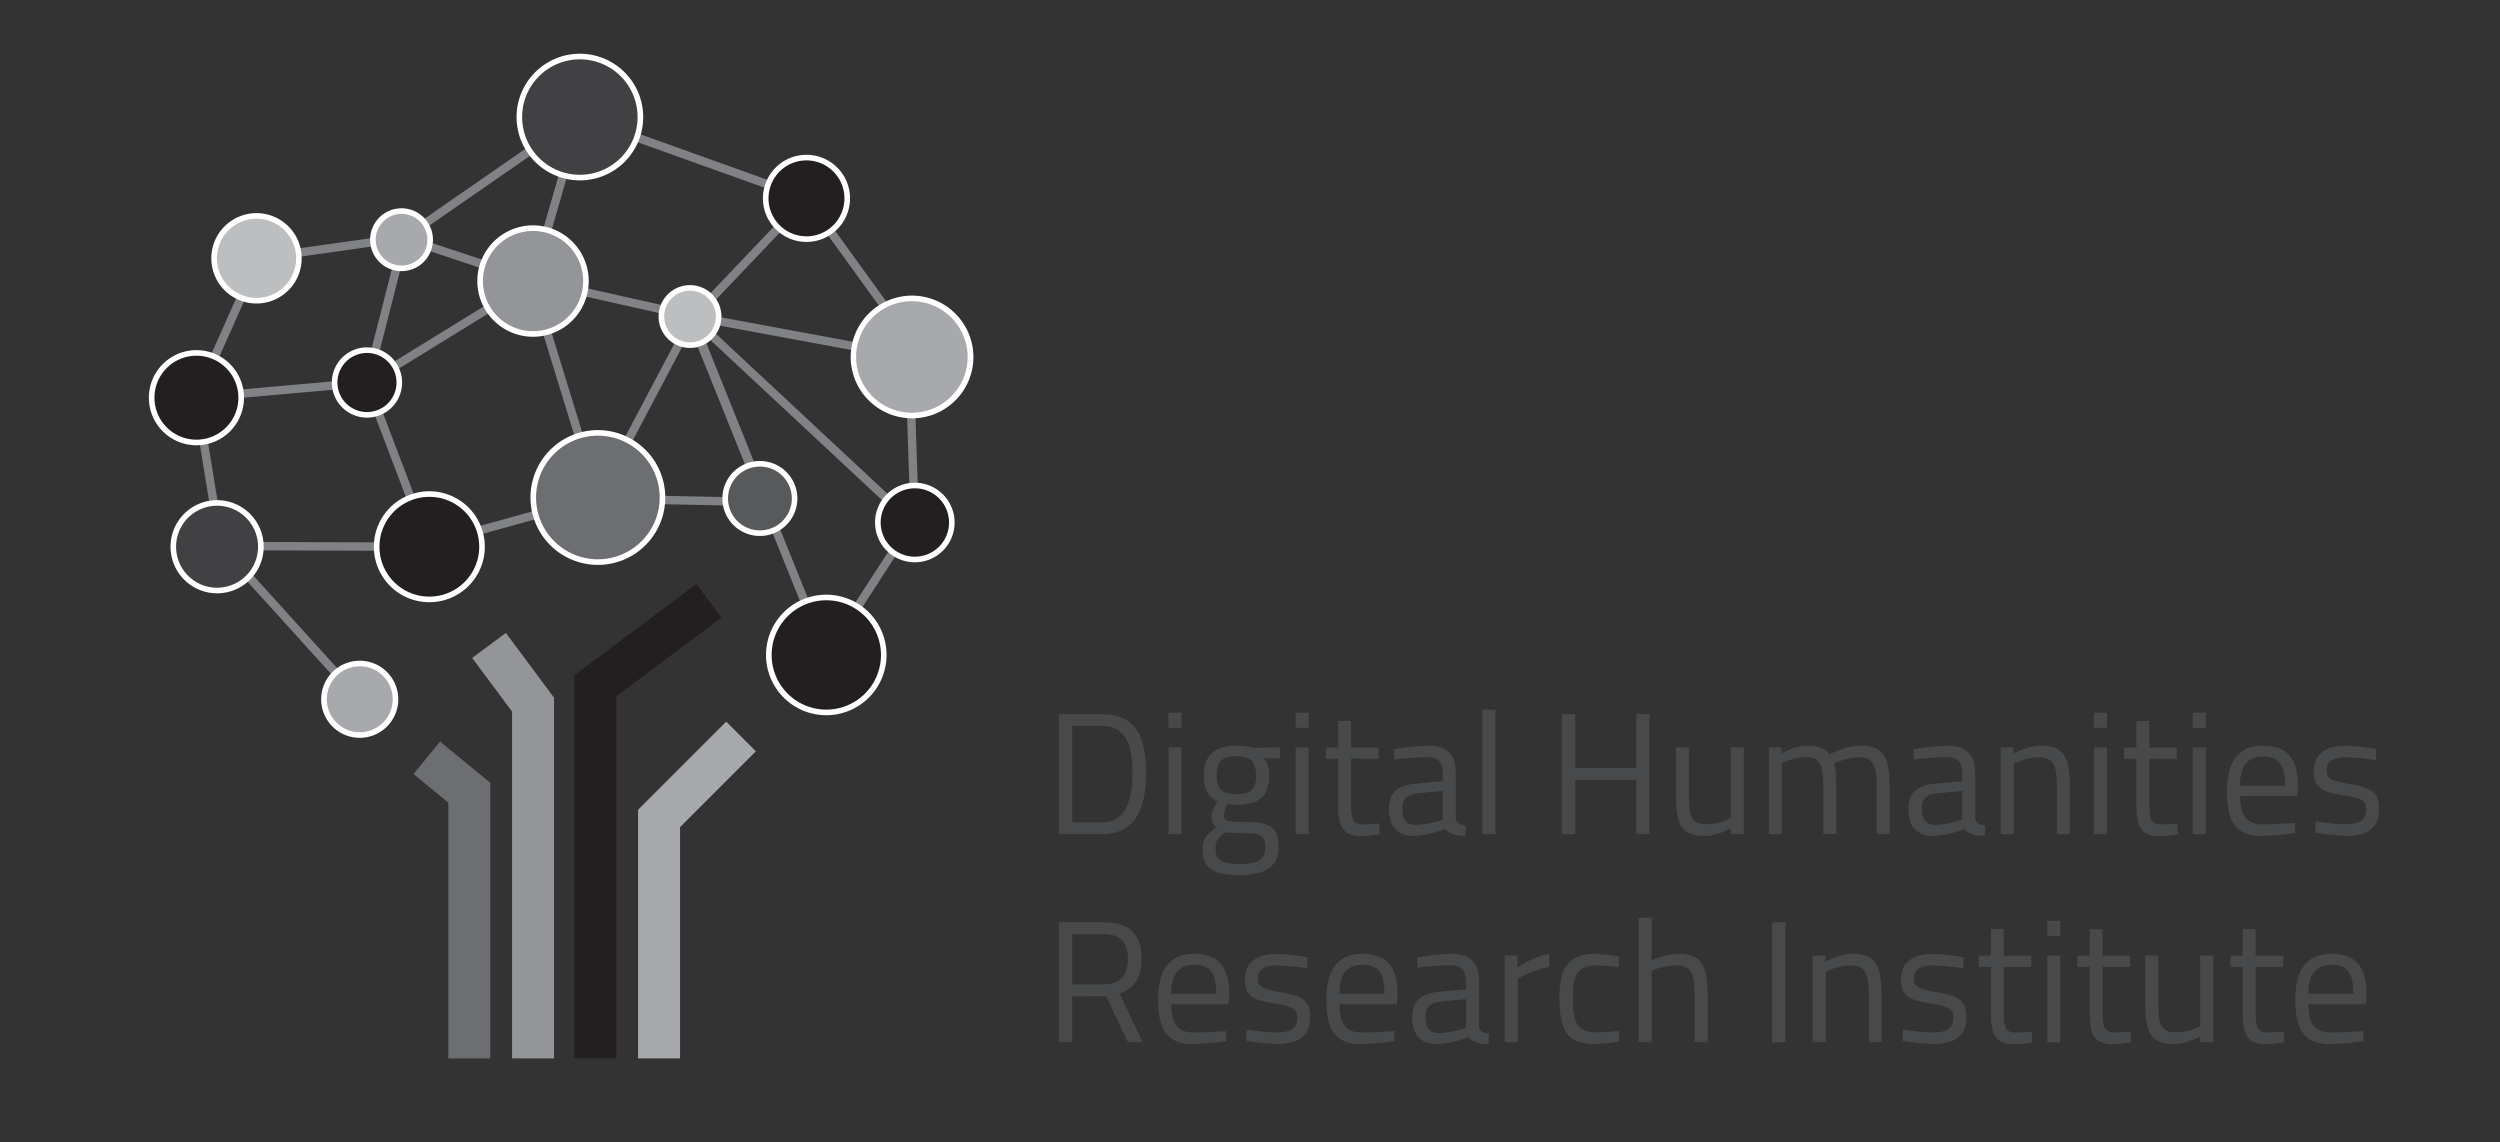 <svg id="Layer_1" data-name="Layer 1" xmlns="http://www.w3.org/2000/svg" viewBox="0 0 893.58 408.22"><rect x="0" y="0" width="893.58" height="408.22" fill="#333333" stroke="none"/><defs><style>.cls-1{fill:#808285;}.cls-2{fill:#6d6e71;}.cls-3{fill:#939598;}.cls-4{fill:#231f20;}.cls-5{fill:#a7a9ac;}.cls-6{fill:#fff;}.cls-7{fill:#bcbec0;}.cls-8{fill:#414042;}.cls-9{fill:#58595b;}.cls-10{fill:#48494a;}</style></defs><title>Artboard 1 copy 3</title><rect class="cls-1" x="282.7" y="176.66" width="3" height="59.6" transform="translate(-56.59 121.28) rotate(-21.96)"/><rect class="cls-1" x="241.42" y="148.18" width="3" height="60.29" transform="matrix(0.02, -1, 1, 0.02, 60.56, 418.22)"/><rect class="cls-1" x="150.42" y="184.93" width="64.45" height="3" transform="translate(-43.14 55.53) rotate(-15.48)"/><rect class="cls-1" x="102.21" y="185.45" width="3" height="74.08" transform="translate(-122.52 127.23) rotate(-42.17)"/><rect class="cls-1" x="73.03" y="141.79" width="3" height="53.59" transform="translate(-26.2 14.22) rotate(-9.28)"/><rect class="cls-1" x="140.84" y="134.88" width="3" height="62.58" transform="translate(-49.78 61.46) rotate(-20.82)"/><rect class="cls-1" x="70.09" y="137.93" width="61.2" height="3" transform="translate(-11.95 9.46) rotate(-5.08)"/><rect class="cls-1" x="114.35" y="157.69" width="3" height="75.23" transform="translate(-79.82 310.53) rotate(-89.82)"/><rect class="cls-1" x="54.04" y="115.74" width="54.55" height="3" transform="translate(-58.88 143.72) rotate(-65.95)"/><rect class="cls-1" x="92.17" y="87.18" width="52.08" height="3" transform="translate(-11.25 17.42) rotate(-8.05)"/><rect class="cls-1" x="136.55" y="61.85" width="78.39" height="3" transform="translate(-4.8 111.36) rotate(-34.71)"/><rect class="cls-1" x="168.68" y="69.37" width="60.43" height="3" transform="translate(75.76 242.39) rotate(-73.94)"/><rect class="cls-1" x="246.26" y="13.34" width="3" height="86.05" transform="translate(111.04 270.54) rotate(-70.27)"/><rect class="cls-1" x="285.41" y="80.65" width="3" height="79.41" transform="translate(116.32 380.56) rotate(-79.51)"/><rect class="cls-1" x="216.88" y="76.29" width="3" height="60.45" transform="translate(66.65 296.28) rotate(-77.36)"/><rect class="cls-1" x="165.7" y="68.12" width="3" height="49.17" transform="translate(26.48 222.11) rotate(-71.61)"/><rect class="cls-1" x="111.08" y="109.53" width="53.46" height="3" transform="translate(-3.79 217.17) rotate(-75.71)"/><rect class="cls-1" x="126.06" y="117.19" width="69.63" height="3" transform="translate(-38.34 101.93) rotate(-31.61)"/><rect class="cls-1" x="200.35" y="99" width="3" height="80.6" transform="translate(-32.04 65.52) rotate(-17.1)"/><rect class="cls-1" x="194.2" y="143.98" width="73.16" height="3" transform="translate(-5.61 281.64) rotate(-62.17)"/><rect class="cls-1" x="235.53" y="92" width="62.42" height="3" transform="translate(15.13 222.3) rotate(-46.42)"/><rect class="cls-1" x="258.52" y="111.45" width="3" height="69.9" transform="translate(-35.83 107.51) rotate(-21.89)"/><rect class="cls-1" x="258.52" y="110.52" width="3" height="69.9" transform="translate(-35.49 107.44) rotate(-21.89)"/><rect class="cls-1" x="285.01" y="95.86" width="3" height="108.08" transform="translate(-18.53 257.2) rotate(-47)"/><rect class="cls-1" x="306.29" y="64.57" width="3" height="66.65" transform="translate(1.02 198.96) rotate(-35.88)"/><rect class="cls-1" x="324.49" y="127.57" width="3" height="59.2" transform="translate(-4.95 10.72) rotate(-1.87)"/><rect class="cls-1" x="282.48" y="208.93" width="56.41" height="3" transform="translate(-34.92 356.59) rotate(-57.03)"/><polygon class="cls-2" points="175.24 378.3 160.24 378.3 160.24 286.88 147.78 276.65 157.3 265.06 175.24 279.79 175.24 378.3"/><polygon class="cls-3" points="198.03 378.3 183.03 378.3 183.03 254.34 168.77 235.17 180.81 226.22 198.03 249.38 198.03 378.3"/><polygon class="cls-4" points="220.28 378.3 205.28 378.3 205.28 241.36 248.9 208.72 257.89 220.73 220.28 248.87 220.28 378.3"/><polygon class="cls-5" points="243.07 378.3 228.07 378.3 228.07 289.44 259.57 257.93 270.17 268.54 243.07 295.65 243.07 378.3"/><circle class="cls-4" cx="153.46" cy="195.42" r="18.83"/><path class="cls-6" d="M153.46,177.59a17.83,17.83,0,1,1-17.83,17.83,17.83,17.83,0,0,1,17.83-17.83m0-2a19.83,19.83,0,1,0,19.83,19.83,19.86,19.86,0,0,0-19.83-19.83Z"/><path class="cls-4" d="M327,200a13.22,13.22,0,1,1,13.21-13.21A13.23,13.23,0,0,1,327,200Z"/><path class="cls-6" d="M327,174.54a12.22,12.22,0,1,1-12.22,12.22A12.21,12.21,0,0,1,327,174.54m0-2a14.22,14.22,0,1,0,14.21,14.22A14.24,14.24,0,0,0,327,172.54Z"/><path class="cls-4" d="M70.21,158.14a16,16,0,1,1,16-16A16,16,0,0,1,70.21,158.14Z"/><path class="cls-6" d="M70.21,127.15a15,15,0,1,1-15,15,15,15,0,0,1,15-15m0-2a17,17,0,1,0,17,17,17,17,0,0,0-17-17Z"/><path class="cls-3" d="M190.53,119.36a18.91,18.91,0,1,1,18.9-18.9A18.93,18.93,0,0,1,190.53,119.36Z"/><path class="cls-6" d="M190.53,82.55a17.91,17.91,0,1,1-17.91,17.91,17.9,17.9,0,0,1,17.91-17.91m0-2a19.91,19.91,0,1,0,19.9,19.91,19.93,19.93,0,0,0-19.9-19.91Z"/><circle class="cls-7" cx="246.64" cy="113.13" r="10.23"/><path class="cls-6" d="M246.64,103.91a9.23,9.23,0,1,1-9.23,9.22,9.22,9.22,0,0,1,9.23-9.22m0-2a11.23,11.23,0,1,0,11.22,11.22,11.24,11.24,0,0,0-11.22-11.22Z"/><path class="cls-5" d="M326,148.52a20.93,20.93,0,1,1,20.93-20.93A21,21,0,0,1,326,148.52Z"/><path class="cls-6" d="M326,107.66A19.93,19.93,0,1,1,306,127.59,19.93,19.93,0,0,1,326,107.66m0-2a21.93,21.93,0,1,0,21.93,21.93A22,22,0,0,0,326,105.66Z"/><path class="cls-8" d="M207.26,63.48A21.64,21.64,0,1,1,228.9,41.84,21.66,21.66,0,0,1,207.26,63.48Z"/><path class="cls-6" d="M207.26,21.21a20.63,20.63,0,1,1-20.63,20.63,20.63,20.63,0,0,1,20.63-20.63m0-2A22.63,22.63,0,1,0,229.9,41.84a22.65,22.65,0,0,0-22.64-22.63Z"/><circle class="cls-4" cx="288.26" cy="70.9" r="14.57"/><path class="cls-6" d="M288.26,57.33A13.57,13.57,0,1,1,274.69,70.9a13.57,13.57,0,0,1,13.57-13.57m0-2A15.57,15.57,0,1,0,303.83,70.9a15.59,15.59,0,0,0-15.57-15.57Z"/><path class="cls-4" d="M295.35,254.63a20.54,20.54,0,1,1,20.53-20.53A20.56,20.56,0,0,1,295.35,254.63Z"/><path class="cls-6" d="M295.35,214.56a19.54,19.54,0,1,1-19.54,19.53,19.54,19.54,0,0,1,19.54-19.53m0-2a21.54,21.54,0,1,0,21.53,21.53,21.56,21.56,0,0,0-21.53-21.53Z"/><path class="cls-9" d="M271.61,190.57a12.4,12.4,0,1,1,12.4-12.4A12.41,12.41,0,0,1,271.61,190.57Z"/><path class="cls-6" d="M271.62,166.77a11.4,11.4,0,1,1-11.4,11.4,11.4,11.4,0,0,1,11.4-11.4m0-2A13.4,13.4,0,1,0,285,178.17a13.41,13.41,0,0,0-13.39-13.4Z"/><path class="cls-4" d="M131.17,148.27a11.56,11.56,0,1,1,11.56-11.55A11.57,11.57,0,0,1,131.17,148.27Z"/><path class="cls-6" d="M131.17,126.16a10.56,10.56,0,1,1-10.56,10.56,10.56,10.56,0,0,1,10.56-10.56m0-2a12.56,12.56,0,1,0,12.56,12.56,12.58,12.58,0,0,0-12.56-12.56Z"/><path class="cls-5" d="M143.52,95.9a10.23,10.23,0,1,1,10.23-10.23A10.24,10.24,0,0,1,143.52,95.9Z"/><path class="cls-6" d="M143.53,76.45a9.23,9.23,0,1,1-9.23,9.22,9.22,9.22,0,0,1,9.23-9.22m0-2a11.23,11.23,0,1,0,11.22,11.22,11.24,11.24,0,0,0-11.22-11.22Z"/><circle class="cls-5" cx="128.58" cy="249.94" r="12.78"/><path class="cls-6" d="M128.58,238.16a11.78,11.78,0,1,1-11.77,11.78,11.77,11.77,0,0,1,11.77-11.78m0-2a13.78,13.78,0,1,0,13.78,13.78,13.79,13.79,0,0,0-13.78-13.78Z"/><circle class="cls-7" cx="91.68" cy="92.33" r="15.15"/><path class="cls-6" d="M91.68,78.18A14.15,14.15,0,1,1,77.54,92.33,14.14,14.14,0,0,1,91.68,78.18m0-2a16.15,16.15,0,1,0,16.15,16.15A16.16,16.16,0,0,0,91.68,76.18Z"/><path class="cls-8" d="M77.6,211.07a15.65,15.65,0,1,1,15.65-15.65A15.68,15.68,0,0,1,77.6,211.07Z"/><path class="cls-6" d="M77.6,180.77a14.65,14.65,0,1,1-14.66,14.65A14.65,14.65,0,0,1,77.6,180.77m0-2a16.65,16.65,0,1,0,16.65,16.65A16.67,16.67,0,0,0,77.6,178.77Z"/><path class="cls-2" d="M213.7,200.91a23.09,23.09,0,1,1,23.09-23.09A23.12,23.12,0,0,1,213.7,200.91Z"/><path class="cls-6" d="M213.7,155.73a22.09,22.09,0,1,1-22.09,22.09,22.09,22.09,0,0,1,22.09-22.09m0-2a24.09,24.09,0,1,0,24.09,24.09,24.11,24.11,0,0,0-24.09-24.09Z"/><path class="cls-10" d="M378.48,298.15V255.24h15.31c12.46,0,15.87,8.68,15.87,20.83s-3.22,22.08-15.87,22.08Zm15.31-38.69H383.25v34.47h10.54c8.93,0,11-8.56,11-17.86S402.72,259.46,393.79,259.46Z"/><path class="cls-10" d="M417.66,254.75h4.65v5.39h-4.65Zm0,12.4h4.65v31h-4.65Z"/><path class="cls-10" d="M429.87,303.35c0-3.59,1.68-5.27,4.9-7.68a5.06,5.06,0,0,1-1.73-4.28c0-1.18,2.1-4.9,2.1-4.9-2.6-1.18-4.89-3.66-4.89-9.36,0-7.63,4.71-10.6,11.59-10.6a32.34,32.34,0,0,1,6.45.8l9.17-.24v4l-5.89-.12c1.18,1.18,2.05,2.91,2.05,6.2,0,8.06-4,10.48-12,10.48a26.89,26.89,0,0,1-3-.25,18.49,18.49,0,0,0-1.12,3.53c0,2.48.5,2.85,7.5,2.85,8.8,0,12,1.74,12,9.12,0,7-5,9.86-13.77,9.86C433.41,312.72,429.87,310.55,429.87,303.35Zm8.06-5.82c-2.6,1.92-3.47,3-3.47,5.45,0,4.28,1.8,5.83,8.81,5.83,6.2,0,9-1.67,9-5.77,0-4.71-2-5.2-7.62-5.2C442.46,297.84,437.93,297.53,437.93,297.53Zm11-20.4c0-4.9-1.92-6.82-7.13-6.82-4.84,0-6.94,1.92-6.94,6.82s2.1,6.76,6.94,6.76C447.05,283.89,449,282,449,277.13Z"/><path class="cls-10" d="M463.11,254.75h4.65v5.39h-4.65Zm0,12.4h4.65v31h-4.65Z"/><path class="cls-10" d="M482.88,271.18V286c0,6.76.44,8.68,4.47,8.68,1.73,0,5.51-.37,5.51-.37l.31,3.85a54.31,54.31,0,0,1-6.32.68c-6.38,0-8.55-2.42-8.55-11.35v-16.3h-4.41v-4h4.41v-9.49h4.58v9.49h9.86v4Z"/><path class="cls-10" d="M520.33,292.38c.12,1.8,1.61,2.48,3.6,2.73l-.19,3.66c-3.29,0-5.52-.62-7.38-2.48a31.69,31.69,0,0,1-11.16,2.48c-5.64,0-8.74-3.23-8.74-9.49,0-5.95,3.1-8.55,9.49-9.17l9.73-.93v-2.67c0-4.34-1.86-5.89-5.58-5.89-4.34,0-11.72.81-11.72.81l-.18-3.54a75.3,75.3,0,0,1,12.15-1.36c7,0,10,3.22,10,10Zm-13.83-8.8c-3.78.37-5.27,2.17-5.27,5.58,0,3.59,1.55,5.7,4.72,5.7a32.92,32.92,0,0,0,9.73-1.92V282.71Z"/><path class="cls-10" d="M529.88,253.63h4.65v44.52h-4.65Z"/><path class="cls-10" d="M584.87,278.74H563.05v19.41h-4.78V255.24h4.78v19.22h21.82V255.24h4.71v42.91h-4.71Z"/><path class="cls-10" d="M623.31,267.15v31h-4.65V296s-4.65,2.79-9.18,2.79c-8.68,0-10.47-4-10.47-15.44V267.15h4.65v16.12c0,8.55.74,11.34,6.51,11.34a18.83,18.83,0,0,0,8.49-2.29V267.15Z"/><path class="cls-10" d="M632.24,298.15v-31h4.58v2.17s4.66-2.79,9.06-2.79c4.15,0,6.44.93,8.06,3.16,0,0,5.51-3.16,11-3.16,8.43,0,10.48,4,10.48,15.25v16.37H670.8V281.9c0-8.18-.93-11.22-6.51-11.22a20.43,20.43,0,0,0-8.74,2.3c.56,1.42.8,5.33.8,9v16.12H651.7v-16c0-8.55-.86-11.47-6.51-11.47a18.46,18.46,0,0,0-8.3,2.3v25.17Z"/><path class="cls-10" d="M706,292.38c.13,1.8,1.61,2.48,3.6,2.73l-.19,3.66c-3.28,0-5.51-.62-7.37-2.48a31.69,31.69,0,0,1-11.16,2.48c-5.64,0-8.75-3.23-8.75-9.49,0-5.95,3.11-8.55,9.49-9.17l9.73-.93v-2.67c0-4.34-1.86-5.89-5.58-5.89-4.34,0-11.71.81-11.71.81l-.19-3.54A75.3,75.3,0,0,1,696,266.53c7,0,10,3.22,10,10Zm-13.82-8.8c-3.78.37-5.27,2.17-5.27,5.58,0,3.59,1.55,5.7,4.71,5.7a32.83,32.83,0,0,0,9.73-1.92V282.71Z"/><path class="cls-10" d="M715.13,298.15v-31h4.59v2.17s5-2.79,9.61-2.79c8.55,0,10.48,4.21,10.48,15.25v16.37h-4.59V281.9c0-8.18-.93-11.22-6.7-11.22a21.19,21.19,0,0,0-8.74,2.3v25.17Z"/><path class="cls-10" d="M748.42,254.75h4.65v5.39h-4.65Zm0,12.4h4.65v31h-4.65Z"/><path class="cls-10" d="M768.2,271.18V286c0,6.76.43,8.68,4.46,8.68,1.74,0,5.52-.37,5.52-.37l.31,3.85a54.31,54.31,0,0,1-6.32.68c-6.39,0-8.56-2.42-8.56-11.35v-16.3h-4.4v-4h4.4v-9.49h4.59v9.49h9.86v4Z"/><path class="cls-10" d="M783.76,254.75h4.65v5.39h-4.65Zm0,12.4h4.65v31h-4.65Z"/><path class="cls-10" d="M820.22,294.12l.12,3.65a107.3,107.3,0,0,1-12.09,1c-9.24,0-12.27-5.4-12.27-15.94,0-11.78,5.08-16.3,12.95-16.3,8.25,0,12.46,4.34,12.46,14.5l-.24,3.54H800.69c0,6.63,2,10.1,8.12,10.1C813.46,294.67,820.22,294.12,820.22,294.12Zm-3.48-13.27c0-7.69-2.35-10.42-7.81-10.42-5.27,0-8.24,2.92-8.3,10.42Z"/><path class="cls-10" d="M849.23,271.67a101.64,101.64,0,0,0-10.85-1c-3.84,0-6.75,1.06-6.75,4.71,0,2.92,1.48,3.72,8.06,4.84,7.75,1.3,10.66,2.85,10.66,8.86,0,7.26-4.59,9.68-12,9.68a87.28,87.28,0,0,1-10.91-1.18l.25-4s7.07,1.05,10.23,1.05c5.08,0,7.81-1.11,7.81-5.33,0-3.22-1.61-4-8.37-5.08-7-1.12-10.35-2.42-10.35-8.62,0-6.82,5.51-9.05,11.16-9.05a79.31,79.31,0,0,1,11.22,1.18Z"/><path class="cls-10" d="M383.25,356.12v16.43h-4.77V329.64h15.87c9,0,13.7,4,13.7,13,0,6.33-2.48,10.73-7.87,12.46l8.24,17.43h-5.27l-7.75-16.43Zm11.1-22.26h-11.1v18h11.16c6.45,0,8.74-3.84,8.74-9.24C403.15,336.77,400.36,333.86,394.35,333.86Z"/><path class="cls-10" d="M438.18,368.52l.13,3.65a107.3,107.3,0,0,1-12.09,1c-9.24,0-12.28-5.4-12.28-15.94,0-11.78,5.09-16.3,13-16.3,8.24,0,12.46,4.34,12.46,14.51l-.25,3.53H418.65c0,6.63,2.05,10.1,8.12,10.1C431.43,369.07,438.18,368.52,438.18,368.52Zm-3.47-13.27c0-7.69-2.36-10.42-7.81-10.42-5.27,0-8.25,2.92-8.31,10.42Z"/><path class="cls-10" d="M467.2,346.07a101.64,101.64,0,0,0-10.85-1c-3.84,0-6.76,1.06-6.76,4.71,0,2.92,1.49,3.72,8.06,4.84,7.75,1.3,10.66,2.85,10.66,8.86,0,7.26-4.58,9.68-12,9.68A87.28,87.28,0,0,1,445.38,372l.24-4s7.07,1.05,10.23,1.05c5.09,0,7.81-1.11,7.81-5.33,0-3.22-1.61-4-8.37-5.08-7-1.12-10.35-2.42-10.35-8.62,0-6.82,5.52-9.05,11.16-9.05a79.1,79.1,0,0,1,11.22,1.18Z"/><path class="cls-10" d="M498.32,368.52l.13,3.65a107.3,107.3,0,0,1-12.09,1c-9.24,0-12.28-5.4-12.28-15.94,0-11.78,5.08-16.3,13-16.3,8.24,0,12.46,4.34,12.46,14.51l-.25,3.53H478.79c0,6.63,2,10.1,8.12,10.1C491.56,369.07,498.32,368.52,498.32,368.52Zm-3.47-13.27c0-7.69-2.36-10.42-7.81-10.42-5.27,0-8.25,2.92-8.31,10.42Z"/><path class="cls-10" d="M528.64,366.78c.12,1.8,1.61,2.48,3.59,2.73l-.18,3.66c-3.29,0-5.52-.62-7.38-2.48a31.69,31.69,0,0,1-11.16,2.48c-5.64,0-8.74-3.23-8.74-9.49,0-5.95,3.1-8.56,9.49-9.18l9.73-.93v-2.66c0-4.34-1.86-5.89-5.58-5.89-4.34,0-11.72.8-11.72.8l-.18-3.53a75.3,75.3,0,0,1,12.15-1.36c7,0,10,3.22,10,10ZM514.81,358c-3.78.37-5.27,2.17-5.27,5.58,0,3.59,1.55,5.7,4.72,5.7a32.92,32.92,0,0,0,9.73-1.92V357.11Z"/><path class="cls-10" d="M537.82,341.55h4.58v4.21a35,35,0,0,1,11.35-4.89v4.71a45.08,45.08,0,0,0-11.28,4.21v22.76h-4.65Z"/><path class="cls-10" d="M578.67,341.86l-.18,3.78s-5-.56-7.32-.56c-7.13,0-9,3.1-9,11.41,0,9.17,1.43,12.52,9.11,12.52,2.36,0,7.32-.56,7.32-.56l.18,3.85a81.92,81.92,0,0,1-8.61.87c-9.86,0-12.77-4.53-12.77-16.68,0-11.22,3.65-15.56,12.89-15.56A72,72,0,0,1,578.67,341.86Z"/><path class="cls-10" d="M585.68,372.55V328h4.65v15.25a26.26,26.26,0,0,1,9.55-2.35c8.49,0,10.47,4.21,10.47,15.25v16.37H605.7V356.3c0-8.18-.93-11.22-6.63-11.22a25.49,25.49,0,0,0-8.74,1.86v25.61Z"/><path class="cls-10" d="M633.42,329.64h4.77v42.91h-4.77Z"/><path class="cls-10" d="M647.86,372.55v-31h4.59v2.17s5-2.79,9.61-2.79c8.55,0,10.48,4.21,10.48,15.25v16.37H668V356.3c0-8.18-.93-11.22-6.7-11.22a21.19,21.19,0,0,0-8.74,2.3v25.17Z"/><path class="cls-10" d="M701.74,346.07a101.64,101.64,0,0,0-10.85-1c-3.84,0-6.76,1.06-6.76,4.71,0,2.92,1.49,3.72,8.06,4.84,7.75,1.3,10.66,2.85,10.66,8.86,0,7.26-4.58,9.68-12,9.68A87.28,87.28,0,0,1,679.92,372l.24-4s7.07,1.05,10.23,1.05c5.09,0,7.81-1.11,7.81-5.33,0-3.22-1.61-4-8.36-5.08-7-1.12-10.36-2.42-10.36-8.62,0-6.82,5.52-9.05,11.16-9.05a79.1,79.1,0,0,1,11.22,1.18Z"/><path class="cls-10" d="M716.19,345.58v14.81c0,6.76.43,8.68,4.46,8.68,1.74,0,5.52-.37,5.52-.37l.31,3.85a54.57,54.57,0,0,1-6.33.68c-6.38,0-8.55-2.42-8.55-11.35v-16.3h-4.4v-4h4.4v-9.49h4.59v9.49H726v4Z"/><path class="cls-10" d="M731.75,329.15h4.65v5.39h-4.65Zm0,12.4h4.65v31h-4.65Z"/><path class="cls-10" d="M751.52,345.58v14.81c0,6.76.44,8.68,4.47,8.68,1.74,0,5.52-.37,5.52-.37l.31,3.85a54.57,54.57,0,0,1-6.33.68c-6.38,0-8.55-2.42-8.55-11.35v-16.3h-4.4v-4h4.4v-9.49h4.58v9.49h9.86v4Z"/><path class="cls-10" d="M791.08,341.55v31h-4.65v-2.17s-4.65,2.79-9.18,2.79c-8.67,0-10.47-4-10.47-15.44V341.55h4.65v16.12c0,8.55.74,11.34,6.51,11.34a18.83,18.83,0,0,0,8.49-2.29V341.55Z"/><path class="cls-10" d="M806.21,345.58v14.81c0,6.76.43,8.68,4.46,8.68,1.74,0,5.52-.37,5.52-.37l.31,3.85a54.31,54.31,0,0,1-6.32.68c-6.39,0-8.56-2.42-8.56-11.35v-16.3h-4.4v-4h4.4v-9.49h4.59v9.49h9.86v4Z"/><path class="cls-10" d="M844.65,368.52l.12,3.65a107.3,107.3,0,0,1-12.09,1c-9.24,0-12.27-5.4-12.27-15.94,0-11.78,5.08-16.3,13-16.3,8.25,0,12.47,4.34,12.47,14.51l-.25,3.53H825.12c0,6.63,2,10.1,8.12,10.1C837.89,369.07,844.65,368.52,844.65,368.52Zm-3.47-13.27c0-7.69-2.36-10.42-7.82-10.42-5.27,0-8.24,2.92-8.3,10.42Z"/></svg>